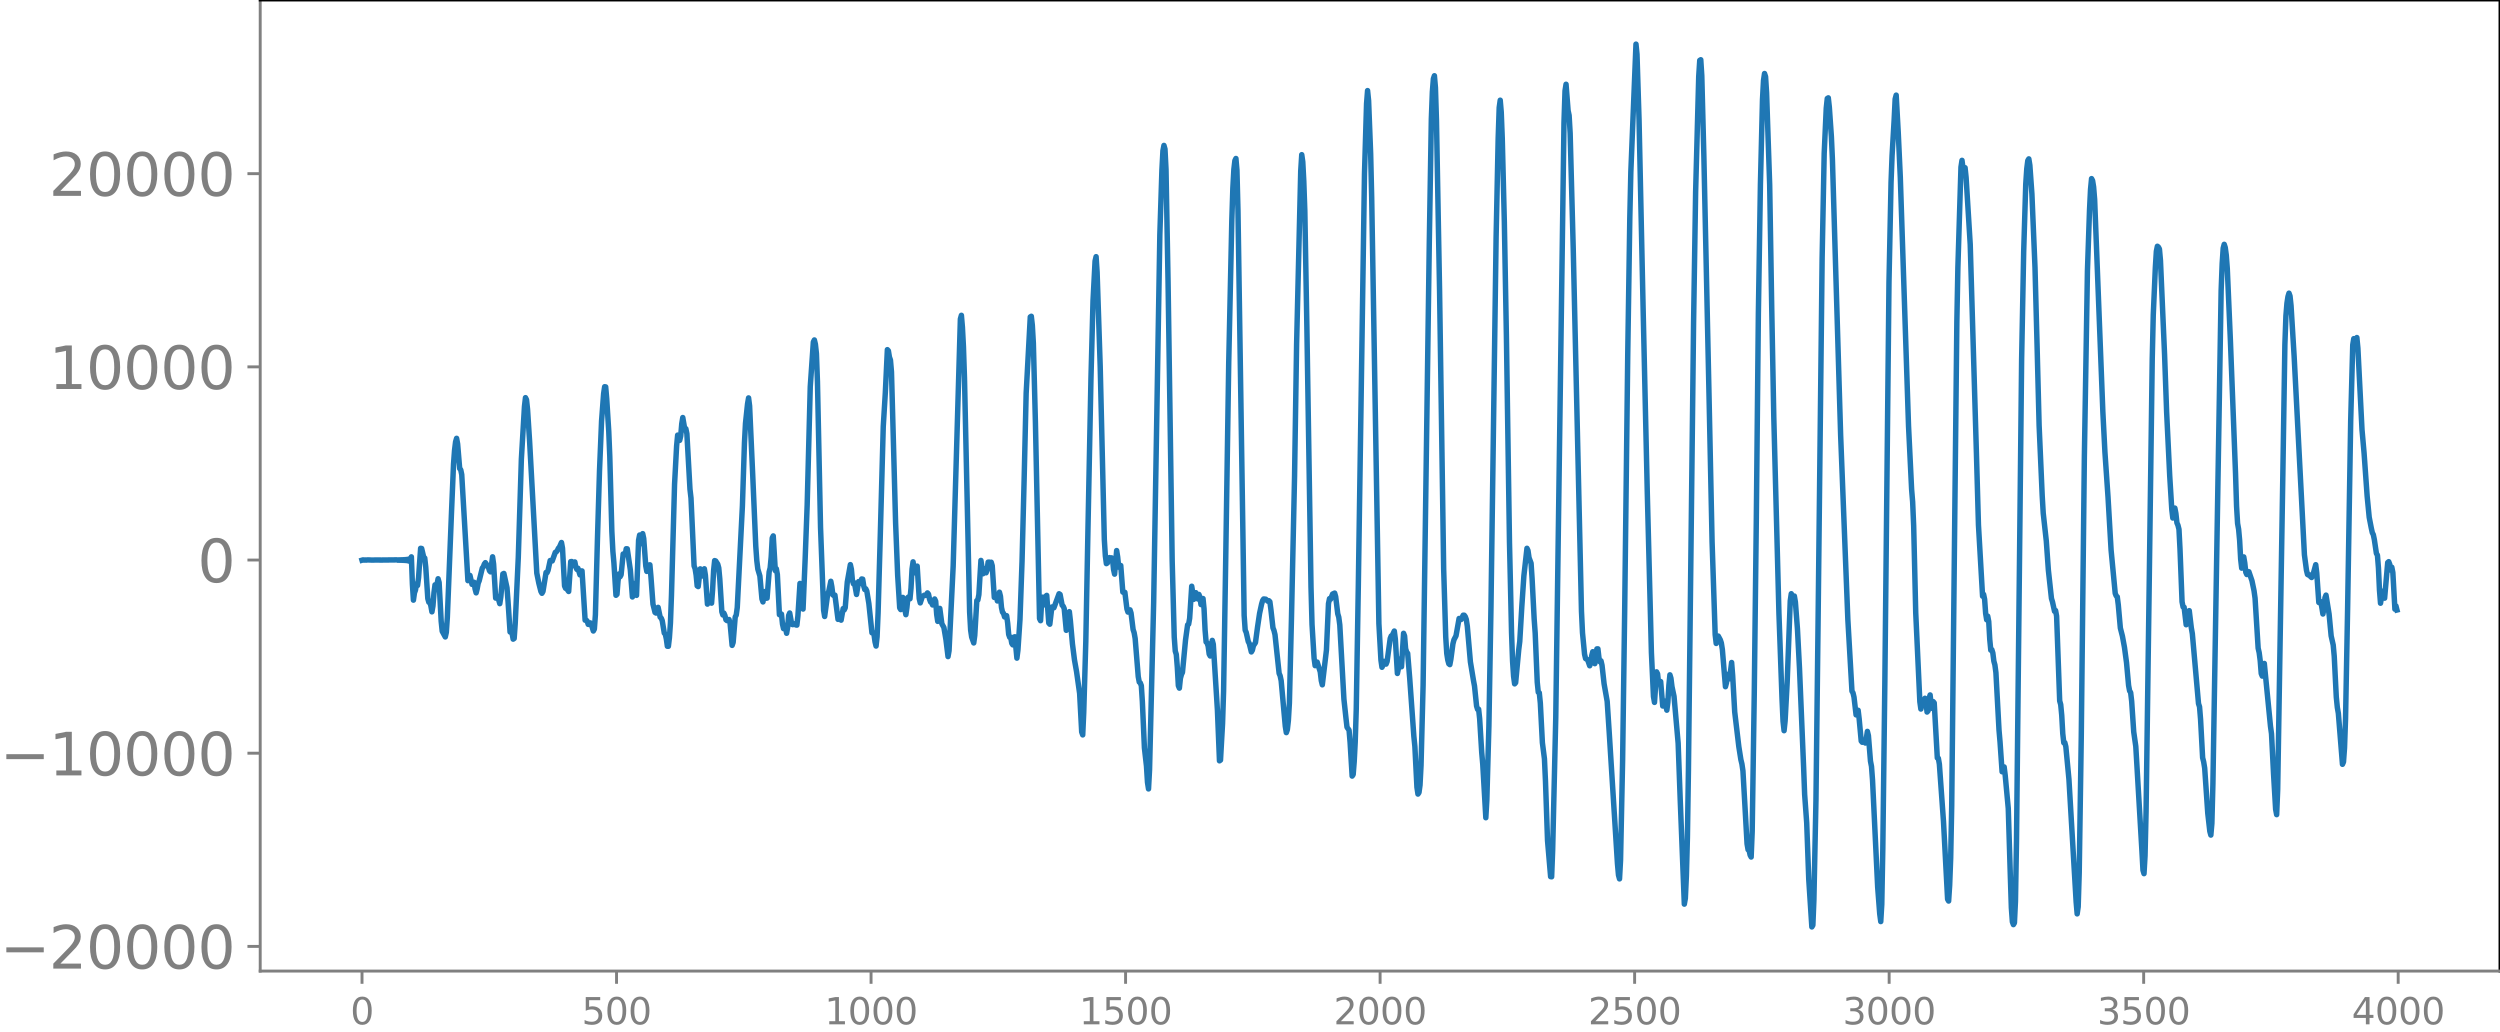 <svg xmlns="http://www.w3.org/2000/svg" xmlns:xlink="http://www.w3.org/1999/xlink" width="913.477" height="377.053" viewBox="0 0 685.107 282.79"><defs><style>*{stroke-linejoin:round;stroke-linecap:butt}</style></defs><g id="figure_1"><path id="patch_1" d="M0 282.79h685.107V0H0v282.79z" style="fill:none"/><g id="axes_1"><path id="patch_2" d="M71.308 266.112h613.8V0h-613.8v266.112z" style="fill:none"/><g id="matplotlib.axis_1"><g id="xtick_1"><g id="line2d_1"><defs><path id="m978bd125e3" d="M0 0v3.5" style="stroke:gray;stroke-width:.8"/></defs><use xlink:href="#m978bd125e3" x="99.207" y="266.112" style="fill:gray;stroke:gray;stroke-width:.8"/></g><g id="text_1" style="fill:gray" transform="matrix(.1 0 0 -.1 96.026 280.71)"><defs><path id="DejaVuSans-30" d="M2034 4250q-487 0-733-480-245-479-245-1442 0-959 245-1439 246-480 733-480 491 0 736 480 246 480 246 1439 0 963-246 1442-245 480-736 480zm0 500q785 0 1199-621 414-620 414-1801 0-1178-414-1799Q2819-91 2034-91q-784 0-1198 620-414 621-414 1799 0 1181 414 1801 414 621 1198 621z" transform="scale(.016)"/></defs><use xlink:href="#DejaVuSans-30"/></g></g><g id="xtick_2"><use xlink:href="#m978bd125e3" id="line2d_2" x="168.958" y="266.112" style="fill:gray;stroke:gray;stroke-width:.8"/><g id="text_2" style="fill:gray" transform="matrix(.1 0 0 -.1 159.414 280.71)"><defs><path id="DejaVuSans-35" d="M691 4666h2478v-532H1269V2991q137 47 274 70 138 23 276 23 781 0 1237-428 457-428 457-1159 0-753-469-1171Q2575-91 1722-91q-294 0-599 50Q819 9 494 109v635q281-153 581-228t634-75q541 0 856 284 316 284 316 772 0 487-316 771-315 285-856 285-253 0-505-56-251-56-513-175v2344z" transform="scale(.016)"/></defs><use xlink:href="#DejaVuSans-35"/><use xlink:href="#DejaVuSans-30" x="63.623"/><use xlink:href="#DejaVuSans-30" x="127.246"/></g></g><g id="xtick_3"><use xlink:href="#m978bd125e3" id="line2d_3" x="238.708" y="266.112" style="fill:gray;stroke:gray;stroke-width:.8"/><g id="text_3" style="fill:gray" transform="matrix(.1 0 0 -.1 225.982 280.71)"><defs><path id="DejaVuSans-31" d="M794 531h1031v3560L703 3866v575l1116 225h631V531h1031V0H794v531z" transform="scale(.016)"/></defs><use xlink:href="#DejaVuSans-31"/><use xlink:href="#DejaVuSans-30" x="63.623"/><use xlink:href="#DejaVuSans-30" x="127.246"/><use xlink:href="#DejaVuSans-30" x="190.869"/></g></g><g id="xtick_4"><use xlink:href="#m978bd125e3" id="line2d_4" x="308.457" y="266.112" style="fill:gray;stroke:gray;stroke-width:.8"/><g id="text_4" style="fill:gray" transform="matrix(.1 0 0 -.1 295.733 280.71)"><use xlink:href="#DejaVuSans-31"/><use xlink:href="#DejaVuSans-35" x="63.623"/><use xlink:href="#DejaVuSans-30" x="127.246"/><use xlink:href="#DejaVuSans-30" x="190.869"/></g></g><g id="xtick_5"><use xlink:href="#m978bd125e3" id="line2d_5" x="378.207" y="266.112" style="fill:gray;stroke:gray;stroke-width:.8"/><g id="text_5" style="fill:gray" transform="matrix(.1 0 0 -.1 365.483 280.71)"><defs><path id="DejaVuSans-32" d="M1228 531h2203V0H469v531q359 372 979 998 621 627 780 809 303 340 423 576 121 236 121 464 0 372-261 606-261 235-680 235-297 0-627-103-329-103-704-313v638q381 153 712 231 332 78 607 78 725 0 1156-363 431-362 431-968 0-288-108-546-107-257-392-607-78-91-497-524-418-433-1181-1211z" transform="scale(.016)"/></defs><use xlink:href="#DejaVuSans-32"/><use xlink:href="#DejaVuSans-30" x="63.623"/><use xlink:href="#DejaVuSans-30" x="127.246"/><use xlink:href="#DejaVuSans-30" x="190.869"/></g></g><g id="xtick_6"><use xlink:href="#m978bd125e3" id="line2d_6" x="447.957" y="266.112" style="fill:gray;stroke:gray;stroke-width:.8"/><g id="text_6" style="fill:gray" transform="matrix(.1 0 0 -.1 435.233 280.71)"><use xlink:href="#DejaVuSans-32"/><use xlink:href="#DejaVuSans-35" x="63.623"/><use xlink:href="#DejaVuSans-30" x="127.246"/><use xlink:href="#DejaVuSans-30" x="190.869"/></g></g><g id="xtick_7"><use xlink:href="#m978bd125e3" id="line2d_7" x="517.707" y="266.112" style="fill:gray;stroke:gray;stroke-width:.8"/><g id="text_7" style="fill:gray" transform="matrix(.1 0 0 -.1 504.983 280.71)"><defs><path id="DejaVuSans-33" d="M2597 2516q453-97 707-404 255-306 255-756 0-690-475-1069Q2609-91 1734-91q-293 0-604 58T488 141v609q262-153 574-231 313-78 654-78 593 0 904 234t311 681q0 413-289 645-289 233-804 233h-544v519h569q465 0 712 186t247 536q0 359-255 551-254 193-729 193-260 0-557-57-297-56-653-174v562q360 100 674 150t592 50q719 0 1137-327 419-326 419-882 0-388-222-655t-631-370z" transform="scale(.016)"/></defs><use xlink:href="#DejaVuSans-33"/><use xlink:href="#DejaVuSans-30" x="63.623"/><use xlink:href="#DejaVuSans-30" x="127.246"/><use xlink:href="#DejaVuSans-30" x="190.869"/></g></g><g id="xtick_8"><use xlink:href="#m978bd125e3" id="line2d_8" x="587.457" y="266.112" style="fill:gray;stroke:gray;stroke-width:.8"/><g id="text_8" style="fill:gray" transform="matrix(.1 0 0 -.1 574.732 280.71)"><use xlink:href="#DejaVuSans-33"/><use xlink:href="#DejaVuSans-35" x="63.623"/><use xlink:href="#DejaVuSans-30" x="127.246"/><use xlink:href="#DejaVuSans-30" x="190.869"/></g></g><g id="xtick_9"><use xlink:href="#m978bd125e3" id="line2d_9" x="657.207" y="266.112" style="fill:gray;stroke:gray;stroke-width:.8"/><g id="text_9" style="fill:gray" transform="matrix(.1 0 0 -.1 644.482 280.71)"><defs><path id="DejaVuSans-34" d="M2419 4116 825 1625h1594v2491zm-166 550h794V1625h666v-525h-666V0h-628v1100H313v609l1940 2957z" transform="scale(.016)"/></defs><use xlink:href="#DejaVuSans-34"/><use xlink:href="#DejaVuSans-30" x="63.623"/><use xlink:href="#DejaVuSans-30" x="127.246"/><use xlink:href="#DejaVuSans-30" x="190.869"/></g></g></g><g id="matplotlib.axis_2"><g id="ytick_1"><g id="line2d_10"><defs><path id="m1e5543764a" d="M0 0h-3.5" style="stroke:gray;stroke-width:.8"/></defs><use xlink:href="#m1e5543764a" x="71.308" y="259.358" style="fill:gray;stroke:gray;stroke-width:.8"/></g><g id="text_10" style="fill:gray" transform="matrix(.16 0 0 -.16 0 265.436)"><defs><path id="DejaVuSans-2212" d="M678 2272h4006v-531H678v531z" transform="scale(.016)"/></defs><use xlink:href="#DejaVuSans-2212"/><use xlink:href="#DejaVuSans-32" x="83.789"/><use xlink:href="#DejaVuSans-30" x="147.412"/><use xlink:href="#DejaVuSans-30" x="211.035"/><use xlink:href="#DejaVuSans-30" x="274.658"/><use xlink:href="#DejaVuSans-30" x="338.281"/></g></g><g id="ytick_2"><use xlink:href="#m1e5543764a" id="line2d_11" x="71.308" y="206.416" style="fill:gray;stroke:gray;stroke-width:.8"/><g id="text_11" style="fill:gray" transform="matrix(.16 0 0 -.16 0 212.494)"><use xlink:href="#DejaVuSans-2212"/><use xlink:href="#DejaVuSans-31" x="83.789"/><use xlink:href="#DejaVuSans-30" x="147.412"/><use xlink:href="#DejaVuSans-30" x="211.035"/><use xlink:href="#DejaVuSans-30" x="274.658"/><use xlink:href="#DejaVuSans-30" x="338.281"/></g></g><g id="ytick_3"><use xlink:href="#m1e5543764a" id="line2d_12" x="71.308" y="153.473" style="fill:gray;stroke:gray;stroke-width:.8"/><use xlink:href="#DejaVuSans-30" id="text_12" style="fill:gray" transform="matrix(.16 0 0 -.16 54.127 159.552)"/></g><g id="ytick_4"><use xlink:href="#m1e5543764a" id="line2d_13" x="71.308" y="100.531" style="fill:gray;stroke:gray;stroke-width:.8"/><g id="text_13" style="fill:gray" transform="matrix(.16 0 0 -.16 13.408 106.61)"><use xlink:href="#DejaVuSans-31"/><use xlink:href="#DejaVuSans-30" x="63.623"/><use xlink:href="#DejaVuSans-30" x="127.246"/><use xlink:href="#DejaVuSans-30" x="190.869"/><use xlink:href="#DejaVuSans-30" x="254.492"/></g></g><g id="ytick_5"><use xlink:href="#m1e5543764a" id="line2d_14" x="71.308" y="47.589" style="fill:gray;stroke:gray;stroke-width:.8"/><g id="text_14" style="fill:gray" transform="matrix(.16 0 0 -.16 13.408 53.668)"><use xlink:href="#DejaVuSans-32"/><use xlink:href="#DejaVuSans-30" x="63.623"/><use xlink:href="#DejaVuSans-30" x="127.246"/><use xlink:href="#DejaVuSans-30" x="190.869"/><use xlink:href="#DejaVuSans-30" x="254.492"/></g></g></g><path id="line2d_15" d="m99.207 153.518.282-.085.282.078.282-.072.282.066.282-.06.564.005.846.04.846-.027 1.692.012 4.23-.046.281.094.282-.105.282.118.282-.133.282.15.282-.171.282.197.282-.23.282.272.282-.329.282.412.282-.541.282.775.282-1.335.282 7.51.282 4.35.281-1.977.282-.791.282-1.72.282.468.282-2.14.564-8.04.282.04.564 2.39.282.224.282 2.521.564 8.596.282 1.007.282-.017.282 1.057.282 1.588.282-1.617.282-3.613.282-2.164.282.392.282-.612.282-1.449.282 1.016.563 10.62.282 2.75.846 1.556.282-1.252.282-4.124 1.128-28.468.564-13.49.282-3.816.282-2.303.282-.973.282 1.542.564 6.742.282.306.282 1.36 1.691 29.056.282-.301.282-1.135.564 2.449.282-.494.282-.076.282 1.859.282 1.037.282-1.095.282-1.545.282-.686.846-3.46.282-.37.282-.745.282-.372.846 1.281.282.954.282.288.563-4.123.282 1.995.564 9.312.282.015.282-.434.564 1.947.282-1.843.564-6.297.282-.136.846 3.91.282 3.629.564 8.5.282.106.282.315.282 1.54.282-.187.282-4.014.846-18.193.845-26.953.846-14.404.282-2.423.282.574.282 2.612.564 8.733 1.974 36.174.564 2.784.564 2.231.282.499.282-.504.845-5.197.282.05.282-.672.564-2.65.282.136.282-.024.846-2.359.282-.143.282-.368.282-.609.282-.3.564-1.277.282 1.565.564 10.354.282.637.282-.898.282 1.398.282.367.563-8.176.282-.036.282 1.089.282-.707.282-.26.282 1.46.282.579.282-.317.564 1.82.282-1.088.282.007.846 13.502.282-.033.282.257.282.915.282.007.282-.417.282.388.564 1.839.282-.52.282-3.893.563-20.76.564-18.732.564-13.648.564-7.476.282-1.906.282.038.282 3.225.564 9.013.282 6.836.564 20.524.282 5.459.282 3.16.564 8.893.282-.272.282-3.663.282-1.912.282.766.282-.53.563-5.7.282.229.282-.085.282-1.588.282.027.846 5.817.564 7.37.564-3.693.282 2.39.282.866.564-15.102.282-1.433.282 2.395.282-.613.282-2.161.282 1.318.564 7.538.282 1.493.282-.285.282-1.45.281-.07.282 3.136.564 7.637.564 2.27.282.18.282-1.042.282-.524.564 2.695.282.224.282.712.564 3.426.282.279.282 1.324.282 1.997.282.01.282-2.35.282-4.03.282-7.62.846-30.394.563-10.494.282-2.981.282.274.282 1.164.282-1.21.282-3.349.282-1.693.564 3.294.282-.234.282 1.38.846 15.198.282 2.436.846 18.59.282.751.282 1.778.282 2.933.282.194.564-4.85.563 1.95.282-.8.282-1.176.282 1.77.564 7.914.282-.723.282-1.373.564 1.826.282-3.593.282-5.367.282-2.693.282.102.564.865.282 1.037.282 3.031.564 8.987.282.87.282-.504.282.657.282 1.17.282.224.281-.24.282-.057.282.978.564 6.109.282-.815.564-6.963.282-.527.282-2.065 1.41-27.818.564-17.373.282-5.292.564-5.331.282-1.63.282 2.204.846 18.75.845 19.659.282 3.972.282 2.321.564 1.897.564 6.283.282.822.282-2.112.282-.738.282 1.842.282-.036.564-7.178.282-1.106.282-3.017.282-5.17.282-.575.564 9.514.282-.517.282 1.578.563 11.01.282-.286.282.125.282 2.743.282 1.24.282-.906.282.706.282 1.474.282-1.593.282-3.301.282-.668.564 3.096.282.1.564-.254.282.337.282.046.282-2.54.564-8.883.282 2.005.282 4.606.282.41.564-13.445.563-15.046.846-32.423.846-12.266.282-.563.282 1.162.282 2.572.282 7.697.846 39.963.846 22.674.282 1.71.846-6.254.282-.629.564-2.763.281 1.506.282 2.223.282.203.282-.142.846 6.646.282-.608.564.827.564-3.173.282.375.282-.589.564-7.046.846-4.785.282 1.248.282 3.073.282.932.282-.266.564 3.186.563-3.525.564.48.282-1.197.282.05.282 1.851.282.981.282-.188.282.604.564 3.43.846 8.023.282-.099.282.546.282 2.048.282 1.134.282-2.548.282-6.647.564-19.993.846-30.96.563-9.24.564-11.834.282.314.282 1.727.282.797.282 3.256.564 20.507.564 20.835.564 14.358.564 8.988.282.448.564-3.333.282.702.282 2.633.282 1.392.282-1.945.282-2.779.282-.187.281.558.282-2.935.282-5.208.282-1.982.282 1.992.282 1.028.282-1.746.282-.1.564 8.914.282 1.165.564-1.73.564-.388.282.075.282-.13.282-.564.282.319.282 1.384.282.777.282.195.282.627.282-.19.282-1.45.282.619.281 3.638.282 1.88.564-3.556.564 4.212.564 1.027.564 3.358.564 4.61.282-1.604 1.128-23.185 1.974-67.72.282-1.016.281 3.257.282 5.401.282 8.433 1.41 64.215.282 4.972.282 1.903.564 1.601.282-2.059.564-9.553.282-.148.282-1.48.564-9.371.564 3.65.282-.886.282-.492.282 1.12.282-.733.281-2.186.282-.015.282.82.282-.787.282.972.564 8.68.564-.475.282 1.438.282-.534.282-1.864.282 1.11.282 3.097.282 1.293.282.305.282.968.282.075.282-.412.282 2.007.282 3.119.282.807.282.024.282 1.611.282.425.282-2.114.281-.102.564 5.854.282-2.18.564-8.437.564-15.934.564-22.065.564-23.965 1.128-20.926.282-.176.282 2.454.282 4.91.564 21.784 1.128 53.705.281.568.282-4.846.282-1.597.282 1.97.282.133.282-2.343.282-.25.564 7.575.282.327.564-4.712.282-.069.282.267 1.41-3.831.282.196.564 2.938.282.278.282.643.564 5.962.281-.366.282-3.305.282-1.44.282 2.46.564 6.34.564 4.445.564 3.176.846 5.995.564 10.563.282.791.282-6.228.564-19.37.564-29.421.846-42.577.563-21.28.564-10.96.282-1.216.282 4.303.846 25.759 1.128 47.457.282 4.465.282 2.133.282-.183.282-1.265.282-.209.282.457.282-.387.282.438.282 2.772.282 1.258.564-6.459.282 1.774.281 2.771.282-.46.282.007.564 7.277.282.154.282-.081.564 4.559.282.854.564-.612.282.88.564 4.525.282.849.282 1.593.846 10.46.282 1.5.282.216.282.756.282 4.343.564 12.71.563 4.97.282 4.482.282 1.79.282-5.26 1.128-45.84 1.692-100.796.564-17.657.282-5.326.282-1.463.282.994.282 5.589.564 30.842 1.127 76.398.564 20.909.282 3.85.282.91.282 3.528.282 5.03.282.673.282-2.678.282-1.039.282-.607.846-8.907.564-4.107.282-.188.282-1.614.564-8.783.564 3.594.564-1.825.281 1.422.282.304.282-1.246.282.728.282 2.046.282-.412.282-1.233.282 2.835.282 5.768.282 3.31.282.24.282.902.282 2.17.282.514.564-4.275.282 1.067 1.128 18.04.564 13.898.282-.2.564-10.04.281-8.77.564-34.894.846-55.26.846-38.947.282-8.778.282-5.183.282-2.413.282-.576.282 3.238.282 11.064 1.692 110.921.282 4.022.282.63.564 2.509.281.529.564 2.308.282-.479.282-1.21.564-.863.564-4.217.564-3.79.564-2.607.282-.938.282-.41.564.063.564.54.282-.136.282.279.282 2.115.564 5.045.282.714.282 1.166.563 5.313.564 5.287.282.663.282 1.349 1.128 12.49.282 1.735.282-.81.282-2.5.282-4.779.564-23.153.846-38.828.564-36.433 1.128-47.388.281-4.488.282 1.956.282 5.355.282 8.072.564 32.036 1.128 71.085.282 10.233.564 9.256.282 2.036.564-.98.846 2.687.282 2.405.282 1.139 1.128-9.508.563-12.74.282-1.376.282.183.564-1.44.564-.257.282.99.564 4.668.282.947.282 2.134 1.128 20.316.564 5.241.282 2.468.564.785.282 3.334.564 9.265.282-.41.281-3.506.282-5.452.282-8.951.564-33.724 1.692-113.1.564-19.072.282-3.637.282 2.75.564 14.55.282 11.952 1.974 116.814.563 10.009.282 1.958.282-.55.282-1.074.282.215.282.536.282-.713.846-6.293.282-.706.282-.126.564-1.215.282 2.204.564 9.417.282-1.368.282-2.584.564 2.116.564-9.168.282.734.281 3.478.282.929.282.36.564 6.908 1.128 15.787.282 2.825.564 11.16.282 1.875.282-.414.282-2.036.282-5.437.564-21.912.564-40.046 1.128-80.932.564-34.232.281-7.438.282-3.59.282-.816.282 3.248.282 8.936.846 46.369 1.128 76.673.564 18.55.282 4.536.282 1.8.282 1.033.282.233.282-1.468.564-4.229.282-1.108.564-1.087.845-4.753.282.234.282.037.564-1.175.282.01.282.38.282.783.282 1.879.846 9.747.846 5.117.282 1.508.564 5.47.282.921.282-.04.282 2.598.564 9.223.282 3.189.845 14.72.282-4.942.564-20.266.564-32.438 1.41-101.417.564-27.103.282-8.436.282-2.03.282 3.292.282 7.26.564 22.824.564 31.222.846 56.57.563 24.704.282 7.834.282 4.189.282 2.056.282-.329.846-9.03.282-2.242.564-9.577.564-8.413.846-7.56.282.603.282 1.96.564 1.527.282 4.27.564 11.01.282 3.875.563 13.438.282 2.764.282.148.282 2.813.564 10.857.564 4.426.282 6.077.564 16.334.846 9.877.282.04.282-7.365.846-36.223 2.255-163.148.282-8.629.282-1.82.564 7.21.282 1.328.282 4.892.846 31.694 2.256 99.275.282 5.92.564 5.875.282 1.189.564.337.563 1.638.282-.792.282-2.013.282-1.053.564 3.28.282-1.254.282-2.794.282-.015.282 2.442.282 1.103.282-.248.282 1.22.564 5.061.846 4.809.564 8.589 2.255 35.924.282 3.107.282 1.035.282-5.111.564-27.255.564-40.789.846-70.735.564-37.27.282-12.541 1.41-35.055.282 2.793.564 18.084 1.127 52.3 1.128 49.814 1.128 43.768.564 12.031.282 1.598.564-8.37.282.55.282 2.68.282-.084.282-.488.564 6.7.282-.004.282-1.353.563 2.504.282-2.159.282-4.713.282-2.815.282.932.282 2.296.564 2.681 1.128 12.825.564 15.383 1.128 28.721.282-1.595.282-6.103.282-10.423.282-18.524 1.41-122.648.563-35.948.846-31.567.282-4.417.282-.174.282 4.411.564 21.882 1.41 65.407.846 40.44.846 25.398.282 2.42.564-2.021.563 1.038.282.86.282 1.803.846 10.177.282-1.065.282-2.322.282.42.282.797.564-4.466.282 3.5.564 10.045.564 4.76.564 4.755.564 3.578.282 1.152.282 1.925.563 9.872.564 10.095.282 1.63.282.155.282 1.317.282.527.282-6.956.564-37.535.564-47.75.564-56.64.564-35.51.564-23.139.282-5.295.282-1.889.282.855.282 4.479.846 25.174.563 33.774.564 29.906 1.41 53.785.846 23.416.282 6.165.282 2.538.282-2.639.564-10.535.846-22.397.282-1.964.282.68.282.129.282-.175.282 1.646.563 7.346.564 10.87 1.128 27.044.282 7.463.564 7.785.564 15.506.846 13.018.282-.463.282-6.94.564-27.303.564-47.373 1.128-101.236.563-28.647.564-12.401.282-2.66.282-.176.282 2.54.564 8.1.282 6.268 2.256 75.614 1.974 50.432 1.127 19.651.282.44.282 1.2.564 4.847.564-1.264.282 2.355.564 6.084.282.329.282-.38.564.593.282-1.323.282-1.87.282 1.166.564 6.99.282 1.454.282 3.748 1.41 29.338.563 7.314.282 2.109.282-4.742.282-15.204.564-46.152 1.128-109.156.564-27.274.282-7.379.564-9.731.282-5.775.282-1.066.564 10.26.564 12.22 2.255 68.203.846 17.363.282 3.426.282 6.598.564 23.818 1.128 24.352.282 1.996.282-1.394.282-.526.282-.19.282-.84.282 1.093.282 2.677.281-.32.282-3.417.282-.946.282 2.58.282 1.105.282-1.863.282.363.846 15.076.282.093.282 1.605 1.128 15.7 1.128 21.331.282.49.282-4.296.282-7.49.282-14.278.845-80.088.564-52.638.282-14.8.846-27.531.282-1.859.282 2.176.282.186.282-.347.282 2.7 1.128 18.295 1.692 57.026.564 19.887 1.127 19.515.282-.502.282 1.363.282 3.873.282 1.734.282-1.003.282 1.484.282 4.918.282 2.922.282-.147.282.918.282 2.256.282 1.018.282 2.14.846 15.708.282 3.264.564 8.167.564-1.325.282 2.236.845 9.129.564 18.417.282 8.796.282 3.872.282.766.282-.476.282-5.92.282-16.218.846-79.024.564-53.384.564-29.474.564-18.447.282-4.207.282-2.246.282-.448.282 1.757.563 7.867.846 20.142.564 21.188.564 22.067.846 19.245.282 4.823.846 7.668.564 7.944.846 7.767.282.927.564 2.595.282-.227.282 1.532.845 23.238.282 1.006.282 2.947.282 5.008.282 2.512.282-.041.282 1.114.846 8.925 1.974 33.594.282 3.298.282-1.948.282-9.233.564-37.484.845-76.556.846-51.048.564-16.49.282-5.768.282-2.96.282.54.282 1.746.282 3.416 2.256 58.318.564 10.944.846 12.284.845 14.546 1.128 11.857.282.717.282.225.282 2.233.564 6.332.564 2.216.564 3.083.564 4.203.564 6.23.282 1.506.282.419.282 2.414.564 8.396.564 3.961 1.691 28.841.282 5.118.282.923.282-4.896.282-11.993.846-61.416.846-62.765.282-12.053.564-12.87.282-4.552.282-1.385.282.222.282.543.282 3.12 1.127 25.841.564 15.751.846 17.454.564 9.161.282 2.38.564-2.721.282 1.469.282 2.573.282.647.282 1.127.282 5.426.564 14.436.282 1.418.282.065.564 4.808.282-.797.282-2.867.281-.2.564 4.714.282 1.595 1.692 19.17.282.863.282 3.457.564 10.512.282 1.109.282 1.724.846 12.371.564 4.964.282 1.027.282-3.216.282-10.816 2.255-135.184.282-7.36.282-4.263.282-1.053.282.876.282 2.093.282 3.743.846 19.605 1.41 36.5.282 8.95.282 4.734.282 1.571.282 3.092.281 5.14.282 2.434.564-3.08.282 1.671.282 2.55.282.606.282-.807.282.04.846 2.488.564 2.73.282 2.035.846 13.702.282 1.222.282 2.182.282 3.547.282.698.282-2.504.282-.96 1.691 17.214.282 2.05.564 11.124.564 9.568.282 1.476.282-6.841 1.41-86.1.564-35.911.282-7.838.282-3.44.282-1.839.282-.937.282.787.282 2.658.845 13.838 2.82 54.434.564 4.232.282 1.137.282.165.282-.06.282.489.282.24.282-.395.846-3.113.282 2.271.563 8.076.282.128.282-.35.564 3.389.282-1.6.282-2.868.282-.71.846 5.2.564 5.972.564 2.497.282 3.086.564 11.19.282 2.825.282 1.615 1.128 13.978.282-.647.282-3.833.281-7.997.564-30.079.846-51.605.564-20.79.282-1.69.282.686.564-.993.282 2.891 1.128 22.372.564 6.342.846 11.857.564 5.796.563 2.924.282 1.279.282.557.282 1.361.564 3.792.282.465.282 3.543.282 6.108.282 3.52.564-3.295.282 1.322.282.589.846-9.77.282-.232.282.748.282 1.58.282-.802.282 1.462.564 10.03.282-.898.281 1.122h0" clip-path="url(#p0921e26cc1)" style="fill:none;stroke:#1f77b4;stroke-width:1.5;stroke-linecap:square"/><path id="patch_3" d="M71.308 266.112V0" style="fill:none;stroke:gray;stroke-width:.8;stroke-linejoin:miter;stroke-linecap:square"/><path id="patch_4" d="M685.107 266.112V0" style="fill:none;stroke:#000;stroke-width:.8;stroke-linejoin:miter;stroke-linecap:square"/><path id="patch_5" d="M71.308 266.112h613.8" style="fill:none;stroke:gray;stroke-width:.8;stroke-linejoin:miter;stroke-linecap:square"/><path id="patch_6" d="M71.308 0h613.8" style="fill:none;stroke:#000;stroke-width:.8;stroke-linejoin:miter;stroke-linecap:square"/></g></g><defs><clipPath id="p0921e26cc1"><path d="M71.308 0h613.8v266.112h-613.8z"/></clipPath></defs></svg>